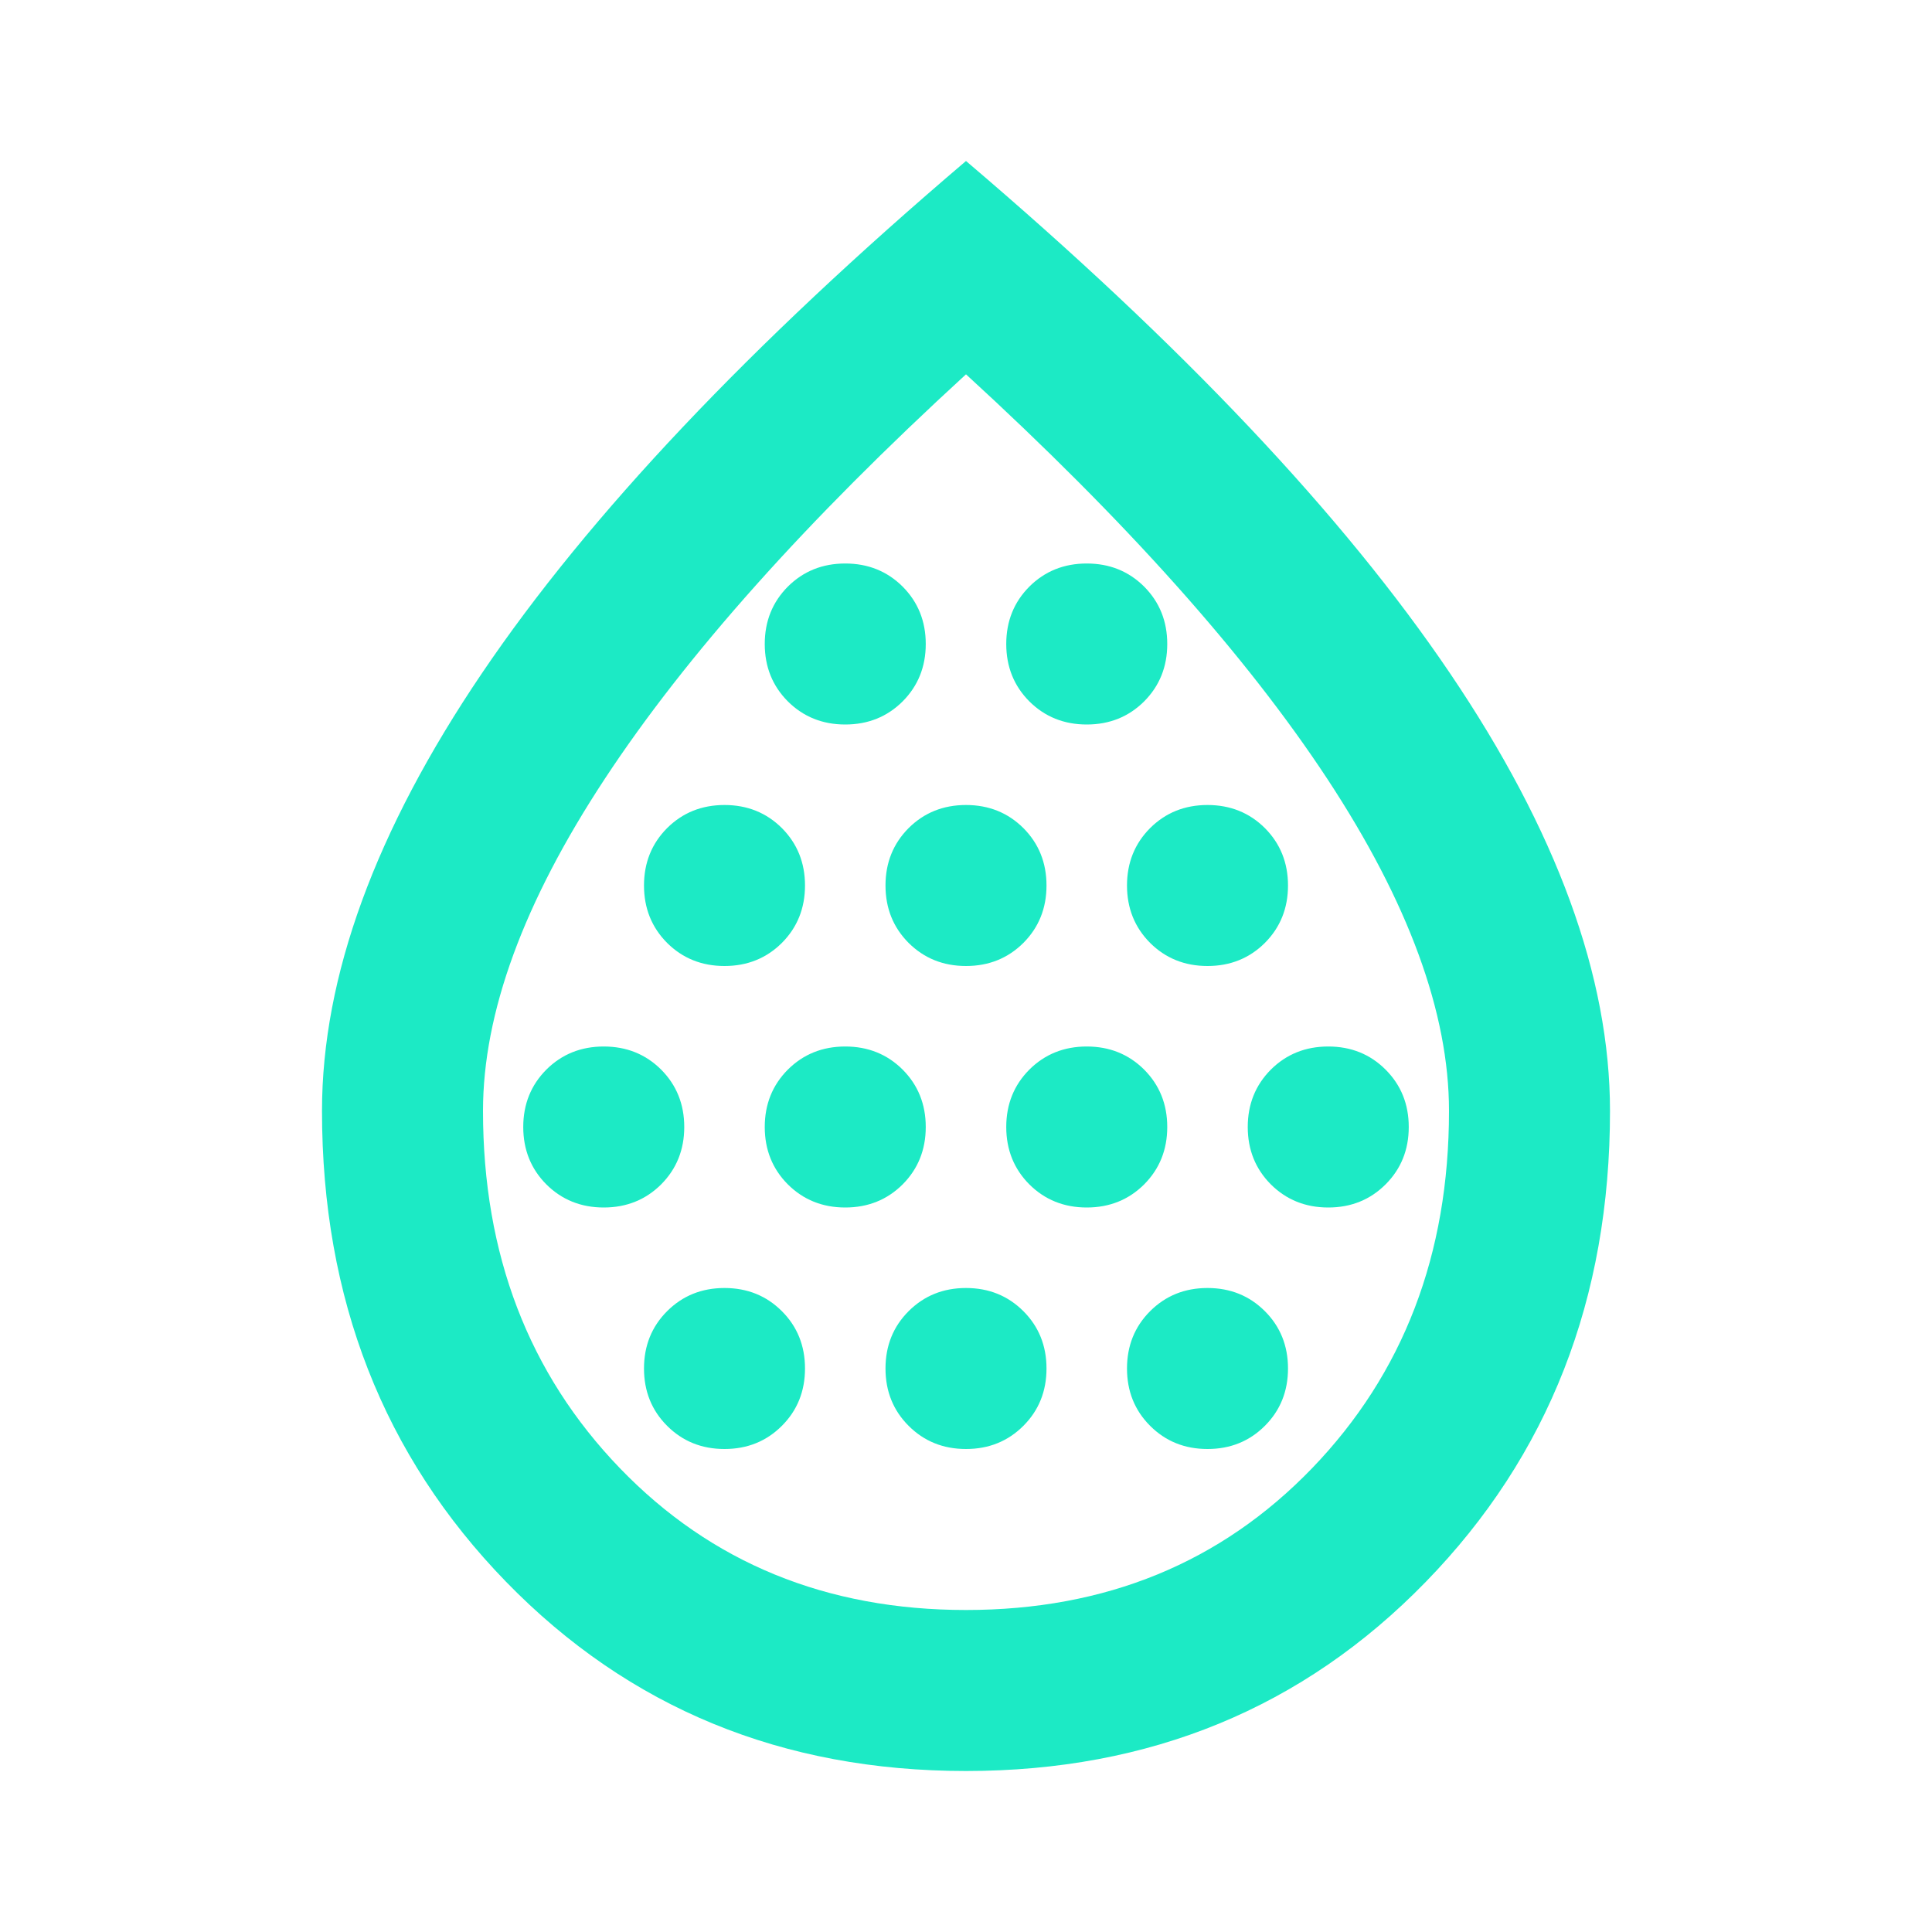 <svg width="24" height="24" viewBox="0 0 24 24" fill="none" xmlns="http://www.w3.org/2000/svg">
<mask id="mask0_269_1555" style="mask-type:alpha" maskUnits="userSpaceOnUse" x="0" y="0" width="24" height="24">
<rect width="24" height="24" fill="#D9D9D9"/>
</mask>
<g mask="url(#mask0_269_1555)">
<path d="M7.5 15C7.783 15 8.021 14.904 8.213 14.713C8.404 14.521 8.5 14.283 8.5 14C8.5 13.717 8.404 13.479 8.213 13.287C8.021 13.096 7.783 13 7.5 13C7.217 13 6.979 13.096 6.787 13.287C6.596 13.479 6.5 13.717 6.5 14C6.5 14.283 6.596 14.521 6.787 14.713C6.979 14.904 7.217 15 7.5 15ZM9 12C9.283 12 9.521 11.904 9.713 11.713C9.904 11.521 10 11.283 10 11C10 10.717 9.904 10.479 9.713 10.287C9.521 10.096 9.283 10 9 10C8.717 10 8.479 10.096 8.287 10.287C8.096 10.479 8 10.717 8 11C8 11.283 8.096 11.521 8.287 11.713C8.479 11.904 8.717 12 9 12ZM9 18C9.283 18 9.521 17.904 9.713 17.712C9.904 17.521 10 17.283 10 17C10 16.717 9.904 16.479 9.713 16.288C9.521 16.096 9.283 16 9 16C8.717 16 8.479 16.096 8.287 16.288C8.096 16.479 8 16.717 8 17C8 17.283 8.096 17.521 8.287 17.712C8.479 17.904 8.717 18 9 18ZM10.5 15C10.783 15 11.021 14.904 11.213 14.713C11.404 14.521 11.5 14.283 11.5 14C11.5 13.717 11.404 13.479 11.213 13.287C11.021 13.096 10.783 13 10.5 13C10.217 13 9.979 13.096 9.787 13.287C9.596 13.479 9.5 13.717 9.5 14C9.5 14.283 9.596 14.521 9.787 14.713C9.979 14.904 10.217 15 10.5 15ZM10.5 9C10.783 9 11.021 8.904 11.213 8.713C11.404 8.521 11.5 8.283 11.5 8C11.5 7.717 11.404 7.479 11.213 7.287C11.021 7.096 10.783 7 10.5 7C10.217 7 9.979 7.096 9.787 7.287C9.596 7.479 9.5 7.717 9.5 8C9.5 8.283 9.596 8.521 9.787 8.713C9.979 8.904 10.217 9 10.5 9ZM12 12C12.283 12 12.521 11.904 12.713 11.713C12.904 11.521 13 11.283 13 11C13 10.717 12.904 10.479 12.713 10.287C12.521 10.096 12.283 10 12 10C11.717 10 11.479 10.096 11.287 10.287C11.096 10.479 11 10.717 11 11C11 11.283 11.096 11.521 11.287 11.713C11.479 11.904 11.717 12 12 12ZM12 18C12.283 18 12.521 17.904 12.713 17.712C12.904 17.521 13 17.283 13 17C13 16.717 12.904 16.479 12.713 16.288C12.521 16.096 12.283 16 12 16C11.717 16 11.479 16.096 11.287 16.288C11.096 16.479 11 16.717 11 17C11 17.283 11.096 17.521 11.287 17.712C11.479 17.904 11.717 18 12 18ZM13.5 15C13.783 15 14.021 14.904 14.213 14.713C14.404 14.521 14.5 14.283 14.5 14C14.5 13.717 14.404 13.479 14.213 13.287C14.021 13.096 13.783 13 13.5 13C13.217 13 12.979 13.096 12.787 13.287C12.596 13.479 12.5 13.717 12.5 14C12.5 14.283 12.596 14.521 12.787 14.713C12.979 14.904 13.217 15 13.5 15ZM13.5 9C13.783 9 14.021 8.904 14.213 8.713C14.404 8.521 14.5 8.283 14.5 8C14.5 7.717 14.404 7.479 14.213 7.287C14.021 7.096 13.783 7 13.5 7C13.217 7 12.979 7.096 12.787 7.287C12.596 7.479 12.5 7.717 12.5 8C12.5 8.283 12.596 8.521 12.787 8.713C12.979 8.904 13.217 9 13.5 9ZM15 12C15.283 12 15.521 11.904 15.713 11.713C15.904 11.521 16 11.283 16 11C16 10.717 15.904 10.479 15.713 10.287C15.521 10.096 15.283 10 15 10C14.717 10 14.479 10.096 14.287 10.287C14.096 10.479 14 10.717 14 11C14 11.283 14.096 11.521 14.287 11.713C14.479 11.904 14.717 12 15 12ZM15 18C15.283 18 15.521 17.904 15.713 17.712C15.904 17.521 16 17.283 16 17C16 16.717 15.904 16.479 15.713 16.288C15.521 16.096 15.283 16 15 16C14.717 16 14.479 16.096 14.287 16.288C14.096 16.479 14 16.717 14 17C14 17.283 14.096 17.521 14.287 17.712C14.479 17.904 14.717 18 15 18ZM16.5 15C16.783 15 17.021 14.904 17.212 14.713C17.404 14.521 17.5 14.283 17.5 14C17.5 13.717 17.404 13.479 17.212 13.287C17.021 13.096 16.783 13 16.5 13C16.217 13 15.979 13.096 15.787 13.287C15.596 13.479 15.5 13.717 15.5 14C15.5 14.283 15.596 14.521 15.787 14.713C15.979 14.904 16.217 15 16.5 15ZM12 22C9.717 22 7.812 21.217 6.287 19.65C4.763 18.083 4 16.133 4 13.8C4 12.133 4.662 10.321 5.987 8.363C7.312 6.404 9.317 4.283 12 2C14.683 4.283 16.688 6.404 18.012 8.363C19.337 10.321 20 12.133 20 13.8C20 16.133 19.238 18.083 17.712 19.65C16.188 21.217 14.283 22 12 22ZM12 20C13.733 20 15.167 19.413 16.3 18.238C17.433 17.062 18 15.583 18 13.8C18 12.583 17.496 11.208 16.488 9.675C15.479 8.142 13.983 6.467 12 4.65C10.017 6.467 8.521 8.142 7.513 9.675C6.504 11.208 6 12.583 6 13.8C6 15.583 6.567 17.062 7.7 18.238C8.833 19.413 10.267 20 12 20Z" fill="#1CEAC5"/>
</g>
</svg>
